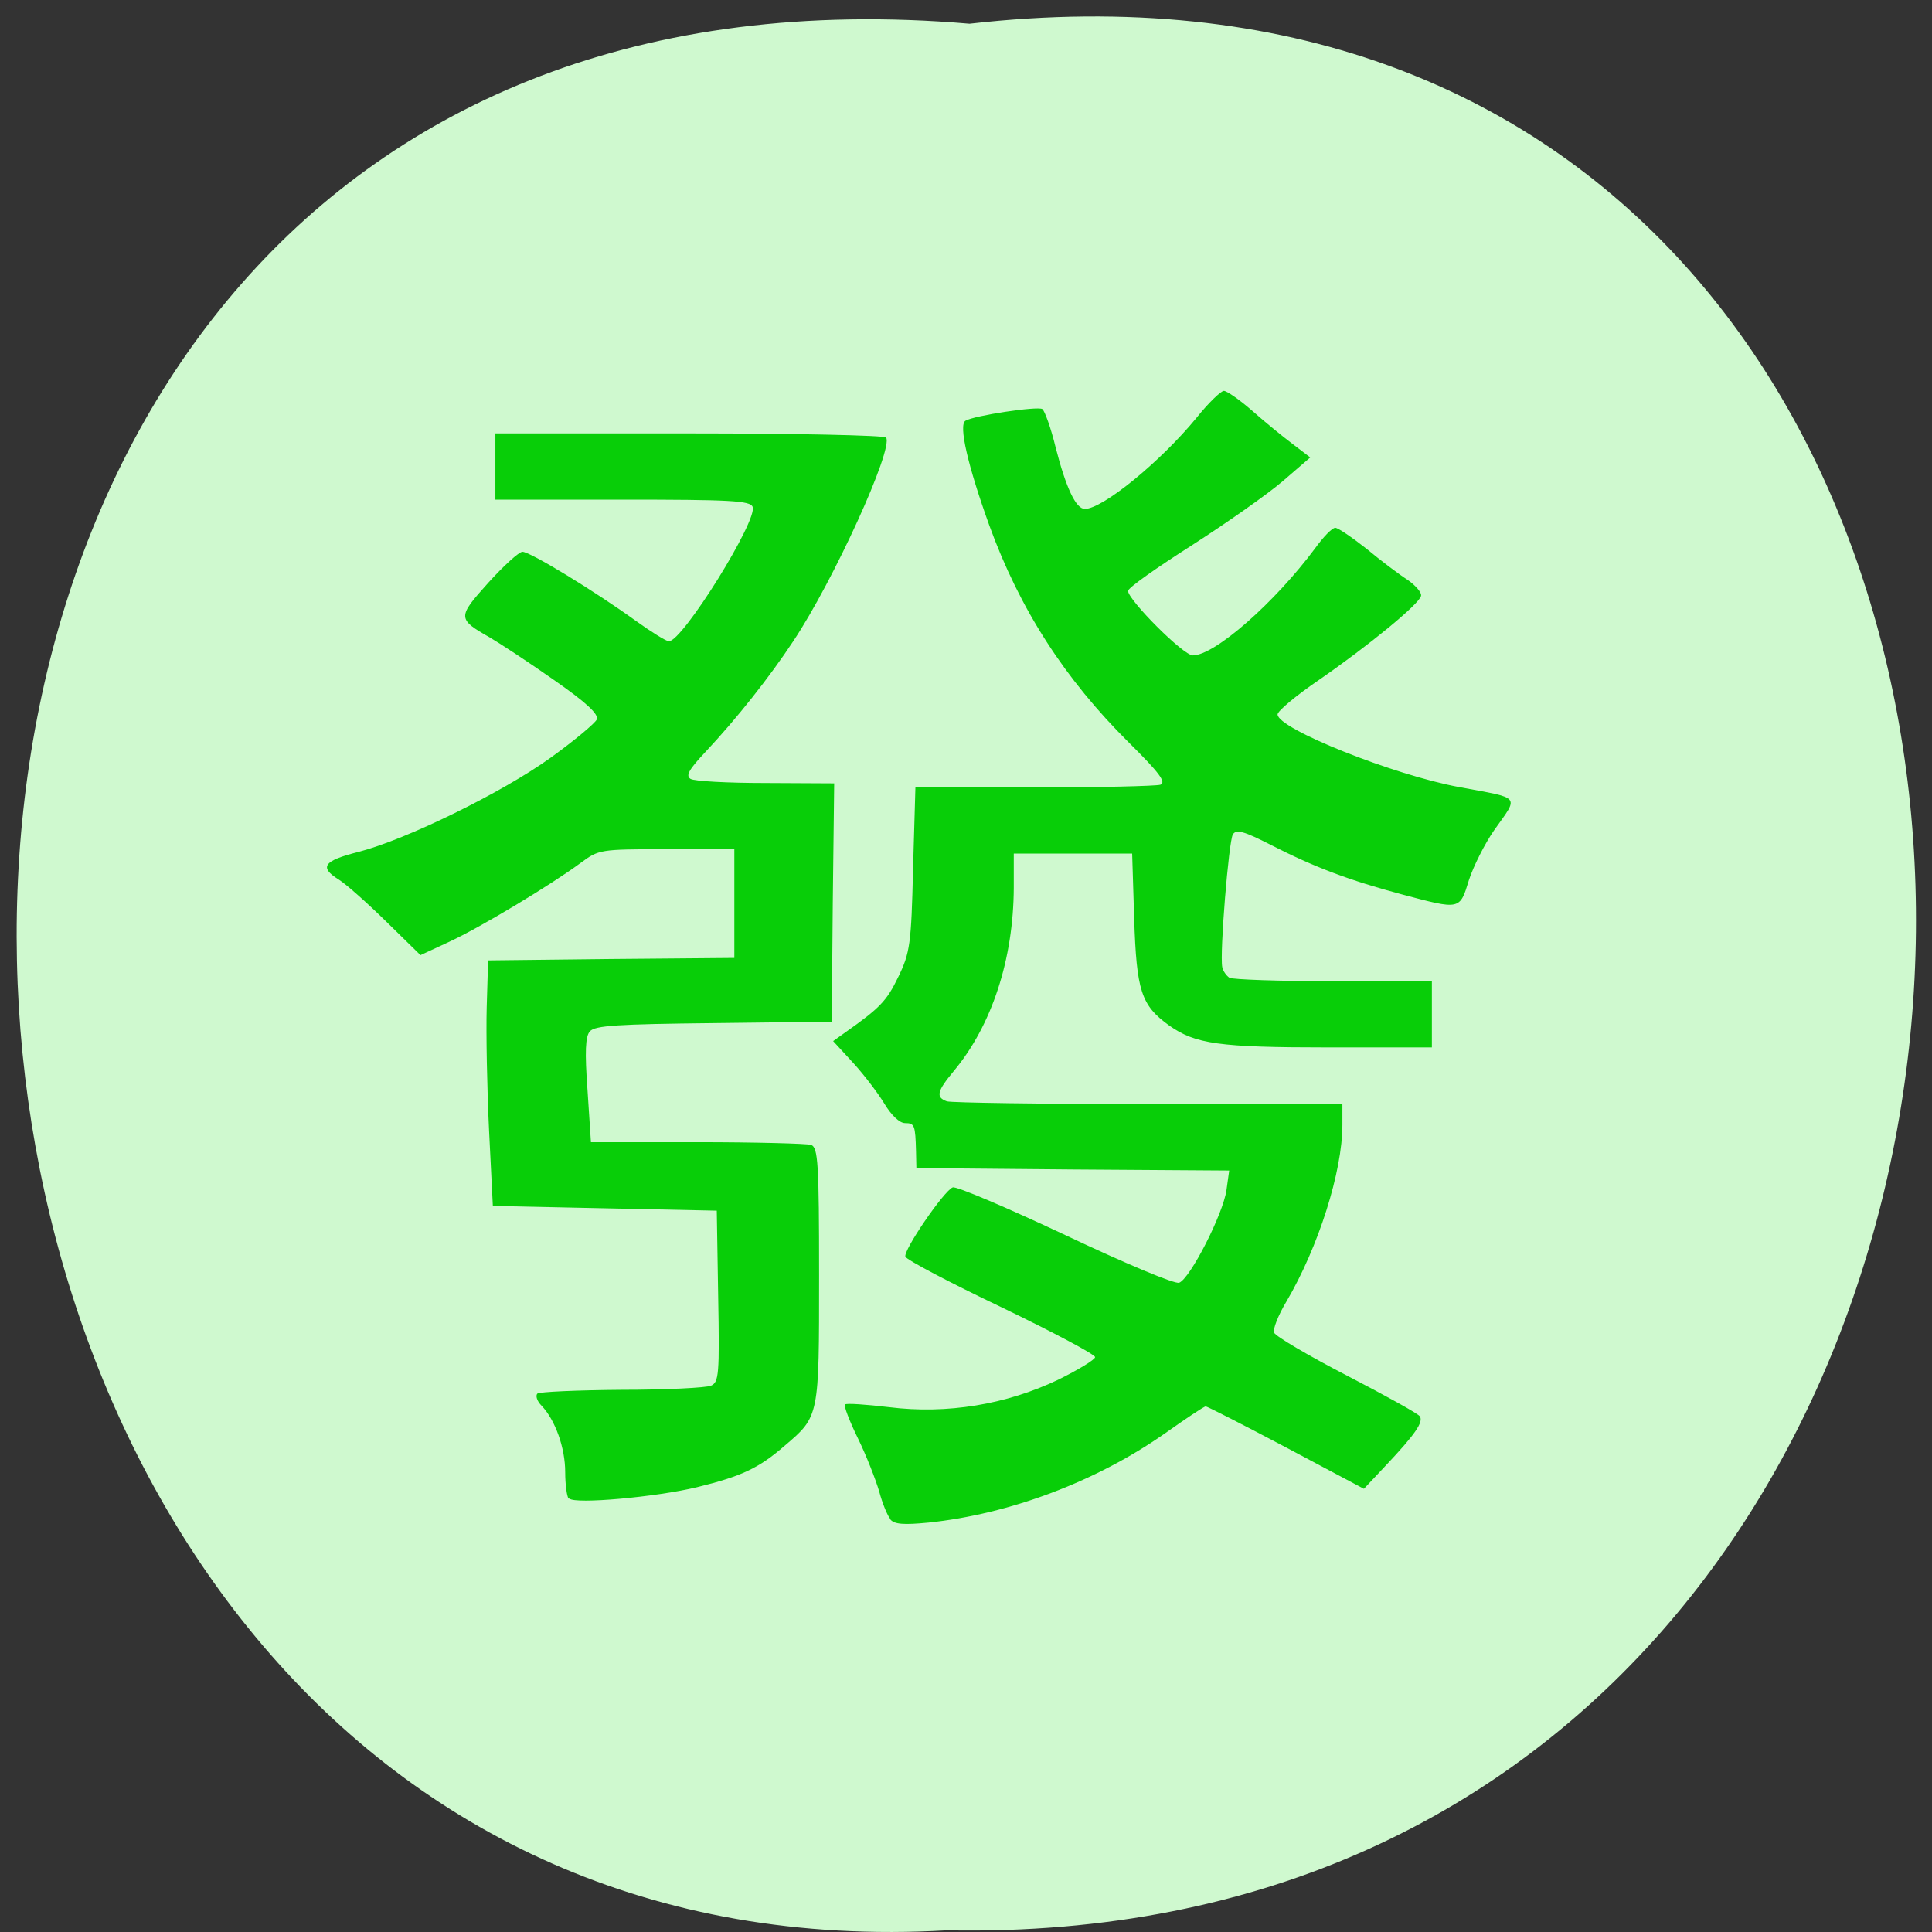 <svg xmlns="http://www.w3.org/2000/svg" viewBox="0 0 22 22"><rect x="0" y="0" width="22" height="22" fill="#333333" stroke="none"/><path d="m 11.04 0.27 c 14.512 -1.652 14.313 21.992 -0.258 21.711 c -13.551 0.781 -14.773 -23 0.258 -21.711" fill="#cff9cf"/><path d="m 10.141 17.301 c -0.035 -0.039 -0.094 -0.184 -0.129 -0.316 c -0.039 -0.133 -0.145 -0.406 -0.242 -0.605 c -0.098 -0.199 -0.164 -0.375 -0.148 -0.387 c 0.016 -0.016 0.242 0 0.504 0.031 c 0.66 0.082 1.332 -0.031 1.922 -0.312 c 0.23 -0.113 0.422 -0.23 0.422 -0.258 c 0 -0.031 -0.48 -0.285 -1.07 -0.57 c -0.59 -0.281 -1.078 -0.539 -1.09 -0.574 c -0.027 -0.07 0.438 -0.75 0.539 -0.789 c 0.039 -0.016 0.617 0.23 1.281 0.543 c 0.711 0.336 1.246 0.559 1.297 0.543 c 0.125 -0.047 0.5 -0.781 0.539 -1.055 l 0.031 -0.223 l -1.781 -0.012 l -1.781 -0.016 l -0.004 -0.188 c -0.008 -0.301 -0.016 -0.324 -0.125 -0.324 c -0.063 0 -0.156 -0.09 -0.234 -0.219 c -0.07 -0.117 -0.23 -0.328 -0.355 -0.465 l -0.23 -0.25 l 0.137 -0.098 c 0.398 -0.281 0.473 -0.359 0.605 -0.633 c 0.133 -0.273 0.148 -0.375 0.168 -1.227 l 0.027 -0.93 h 1.348 c 0.742 0 1.391 -0.016 1.441 -0.031 c 0.07 -0.027 -0.008 -0.133 -0.355 -0.477 c -0.73 -0.723 -1.246 -1.52 -1.594 -2.48 c -0.242 -0.672 -0.352 -1.141 -0.27 -1.188 c 0.098 -0.059 0.82 -0.168 0.875 -0.133 c 0.027 0.02 0.098 0.215 0.152 0.438 c 0.117 0.457 0.23 0.699 0.332 0.699 c 0.203 0 0.859 -0.535 1.27 -1.035 c 0.137 -0.172 0.281 -0.309 0.313 -0.309 c 0.035 0 0.18 0.102 0.324 0.227 c 0.145 0.129 0.352 0.297 0.461 0.379 l 0.199 0.152 l -0.313 0.27 c -0.172 0.148 -0.641 0.477 -1.035 0.73 c -0.398 0.254 -0.727 0.484 -0.727 0.52 c 0.004 0.105 0.629 0.734 0.738 0.734 c 0.25 0 0.934 -0.602 1.395 -1.223 c 0.09 -0.125 0.191 -0.23 0.227 -0.23 c 0.031 0 0.191 0.109 0.355 0.238 c 0.16 0.133 0.371 0.293 0.469 0.355 c 0.094 0.066 0.164 0.148 0.152 0.184 c -0.023 0.094 -0.598 0.566 -1.164 0.957 c -0.258 0.176 -0.469 0.352 -0.469 0.391 c 0 0.164 1.324 0.691 2.07 0.828 c 0.711 0.133 0.68 0.09 0.398 0.488 c -0.109 0.156 -0.238 0.414 -0.289 0.57 c -0.105 0.344 -0.098 0.34 -0.762 0.164 c -0.598 -0.16 -0.996 -0.309 -1.492 -0.563 c -0.313 -0.16 -0.395 -0.18 -0.434 -0.121 c -0.047 0.074 -0.152 1.359 -0.121 1.512 c 0.008 0.043 0.047 0.098 0.082 0.121 c 0.035 0.02 0.57 0.039 1.188 0.039 h 1.117 v 0.754 h -1.176 c -1.254 0 -1.516 -0.039 -1.816 -0.25 c -0.32 -0.23 -0.371 -0.395 -0.398 -1.215 l -0.023 -0.742 h -1.348 v 0.391 c -0.004 0.813 -0.25 1.566 -0.684 2.086 c -0.191 0.23 -0.207 0.297 -0.078 0.344 c 0.051 0.016 1.082 0.031 2.297 0.031 h 2.207 v 0.238 c 0 0.531 -0.273 1.391 -0.637 2.01 c -0.094 0.156 -0.156 0.316 -0.141 0.355 c 0.02 0.043 0.391 0.262 0.828 0.488 c 0.438 0.227 0.812 0.434 0.832 0.465 c 0.043 0.066 -0.055 0.207 -0.387 0.559 l -0.25 0.266 l -0.883 -0.469 c -0.488 -0.258 -0.902 -0.469 -0.918 -0.469 c -0.02 0 -0.23 0.141 -0.473 0.313 c -0.777 0.543 -1.762 0.914 -2.684 1.01 c -0.281 0.027 -0.387 0.02 -0.434 -0.035 m -3.664 -0.238 c -0.02 -0.023 -0.039 -0.16 -0.039 -0.301 c 0 -0.277 -0.113 -0.594 -0.27 -0.758 c -0.051 -0.051 -0.07 -0.113 -0.047 -0.137 c 0.023 -0.02 0.453 -0.039 0.957 -0.043 c 0.504 0 0.965 -0.023 1.02 -0.047 c 0.09 -0.039 0.098 -0.125 0.082 -1.016 l -0.016 -0.977 l -1.273 -0.027 l -1.277 -0.027 l -0.043 -0.859 c -0.023 -0.473 -0.035 -1.105 -0.027 -1.398 l 0.016 -0.539 l 1.402 -0.016 l 1.402 -0.012 v -1.238 h -0.77 c -0.766 0 -0.773 0.004 -0.98 0.156 c -0.332 0.246 -1.141 0.734 -1.496 0.898 l -0.328 0.152 l -0.391 -0.383 c -0.215 -0.211 -0.457 -0.426 -0.539 -0.477 c -0.227 -0.141 -0.176 -0.215 0.227 -0.316 c 0.543 -0.141 1.629 -0.672 2.188 -1.074 c 0.27 -0.195 0.504 -0.391 0.523 -0.434 c 0.023 -0.059 -0.117 -0.191 -0.488 -0.449 c -0.289 -0.203 -0.617 -0.418 -0.73 -0.484 c -0.371 -0.211 -0.371 -0.23 -0.02 -0.621 c 0.176 -0.195 0.352 -0.355 0.391 -0.355 c 0.09 0 0.836 0.457 1.289 0.785 c 0.18 0.129 0.348 0.234 0.379 0.234 c 0.156 0 1.016 -1.383 0.953 -1.531 c -0.027 -0.07 -0.258 -0.082 -1.48 -0.082 h -1.449 v -0.754 h 2.211 c 1.215 0 2.223 0.023 2.238 0.047 c 0.086 0.129 -0.598 1.629 -1.055 2.316 c -0.27 0.41 -0.648 0.887 -1 1.262 c -0.191 0.203 -0.23 0.273 -0.172 0.309 c 0.043 0.027 0.426 0.047 0.855 0.047 l 0.781 0.004 l -0.016 1.355 l -0.012 1.359 l -1.344 0.016 c -1.094 0.012 -1.352 0.027 -1.41 0.094 c -0.051 0.055 -0.059 0.234 -0.027 0.668 l 0.039 0.594 h 1.211 c 0.664 0 1.25 0.016 1.297 0.031 c 0.078 0.031 0.09 0.211 0.09 1.484 c 0 1.613 0.004 1.605 -0.391 1.941 c -0.297 0.258 -0.492 0.348 -1 0.473 c -0.469 0.113 -1.387 0.195 -1.453 0.129" fill="#08ce08"/></svg>